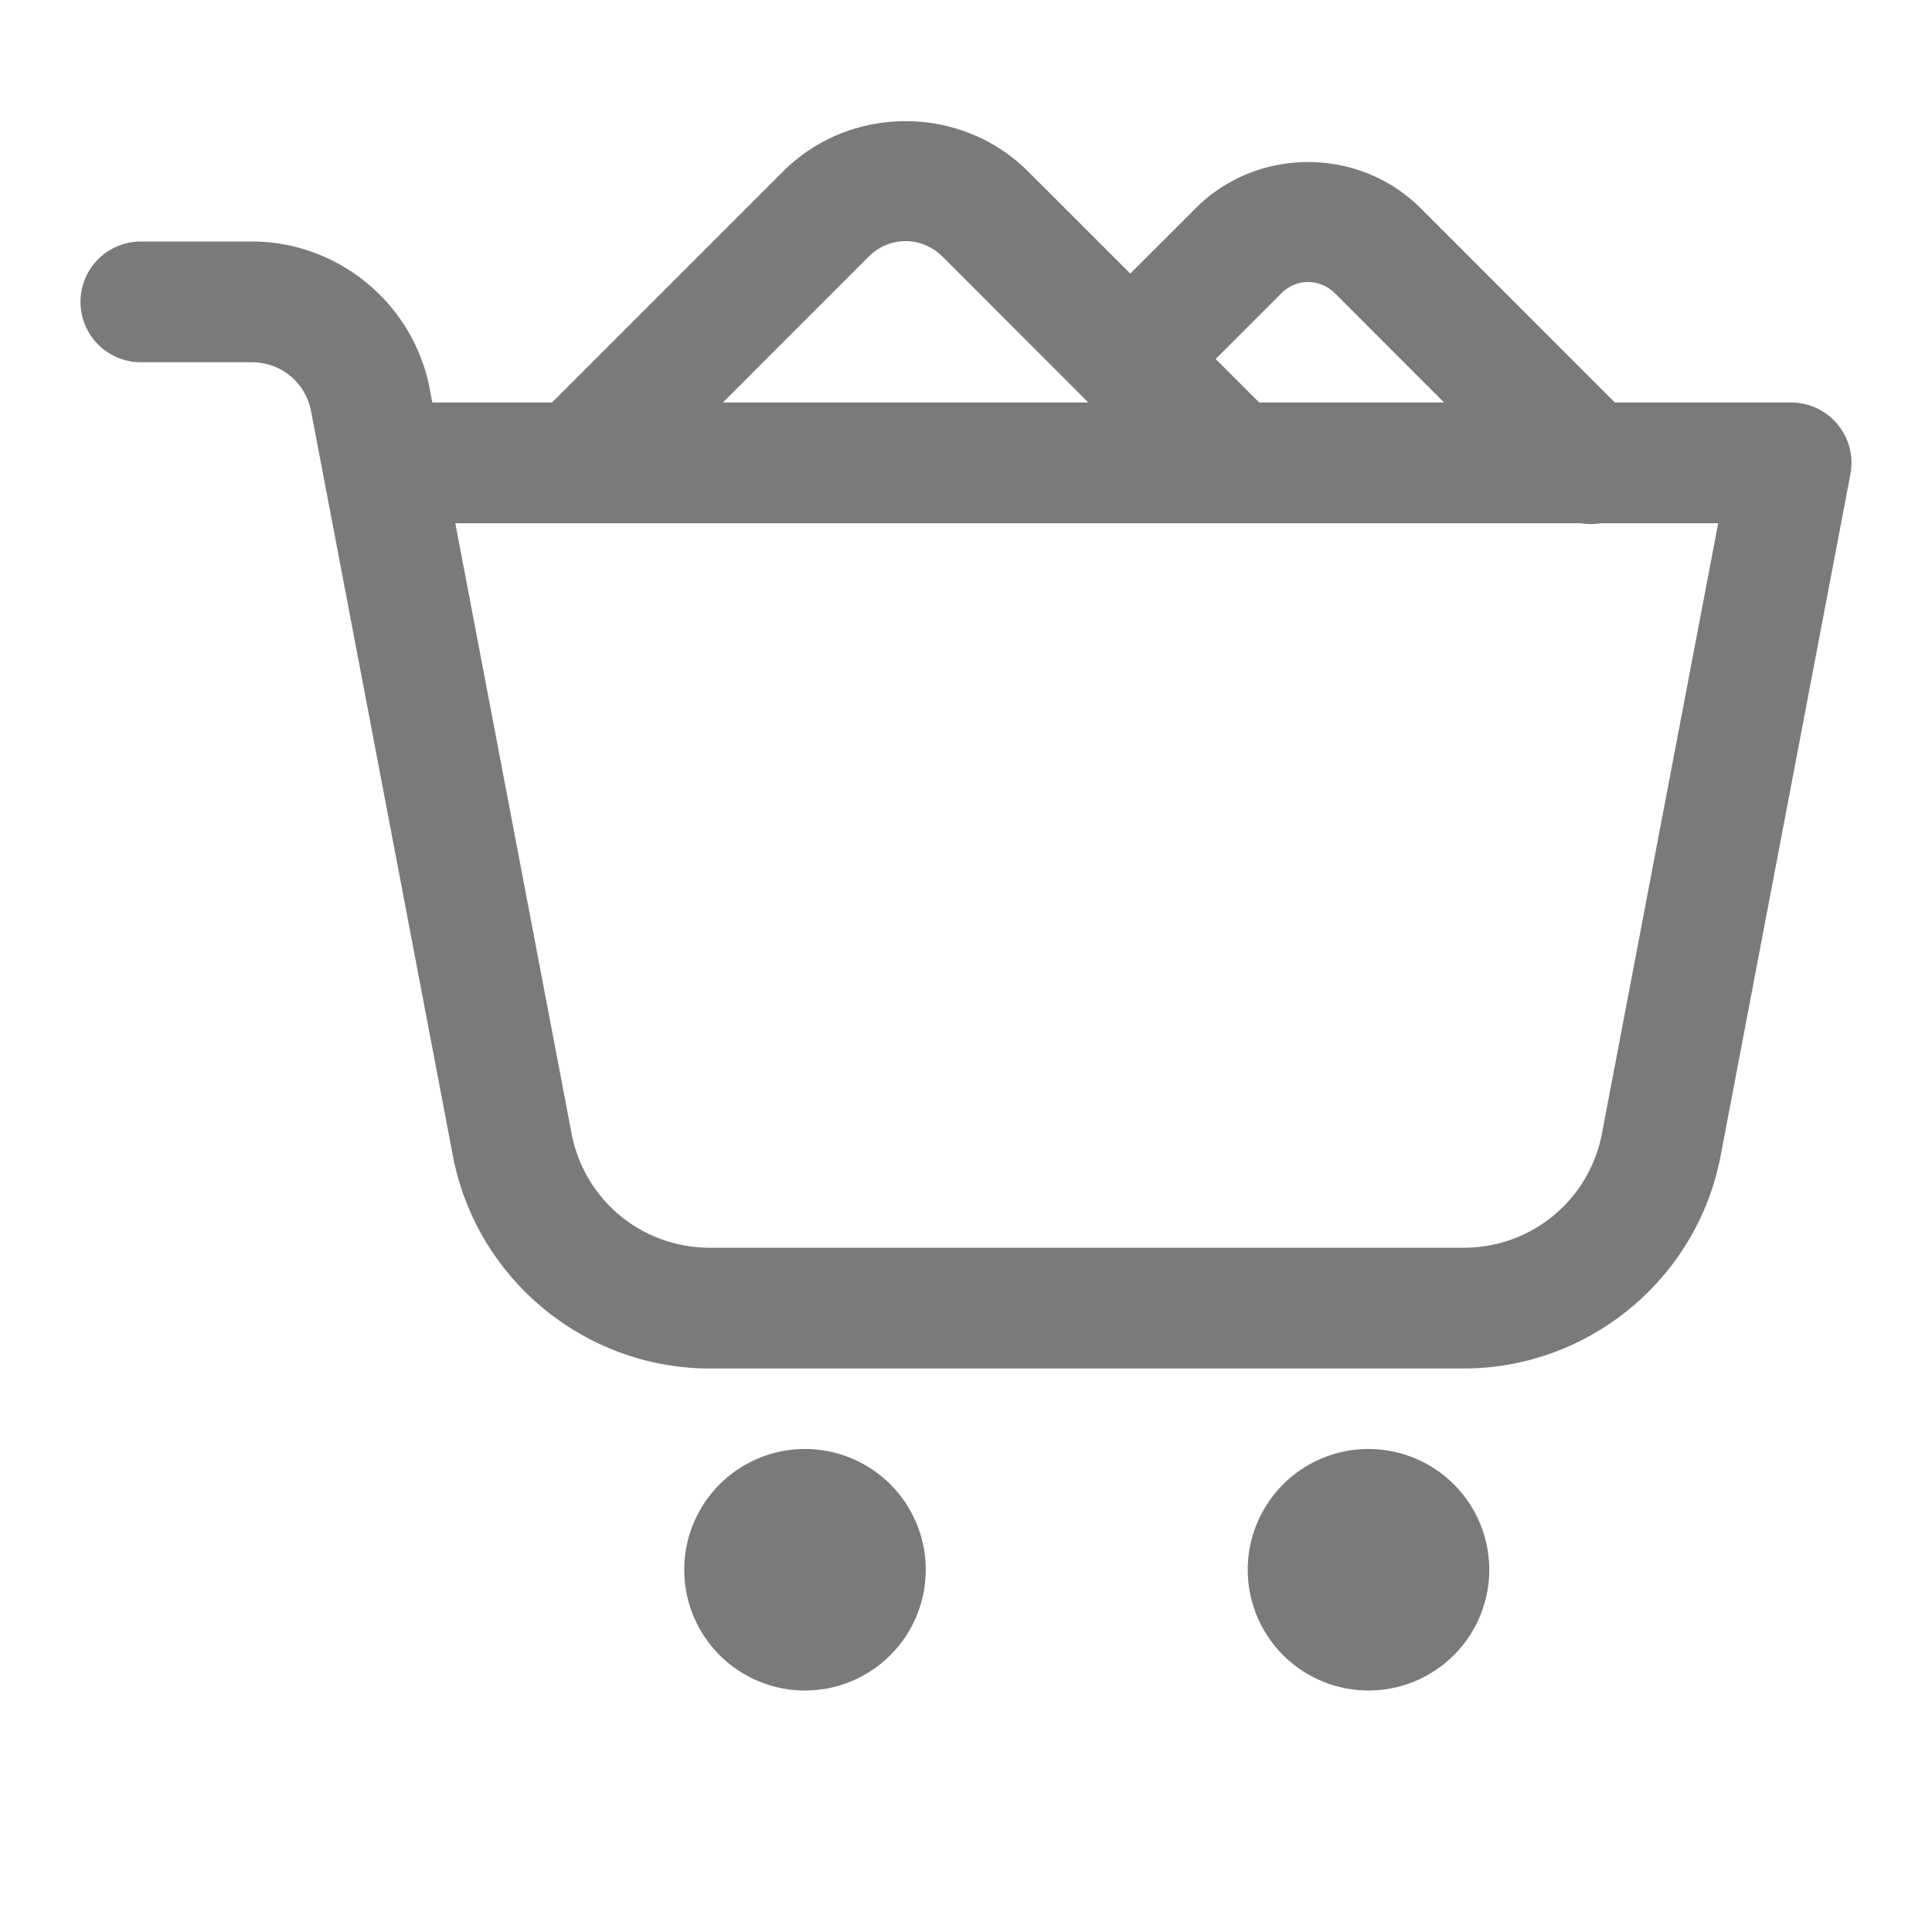 <svg xmlns="http://www.w3.org/2000/svg"  viewBox="0 0 48 48" width="64px" height="64px" fill="#7b7979"><path d="M 22.5 3.01 C 21.394 3.01 20.288 3.427 19.453 4.262 L 13.715 10 L 10.74 10 L 10.676 9.658 C 10.273 7.546 8.407 6 6.256 6 L 3.5 6 A 1.5 1.5 0 1 0 3.5 9 L 6.256 9 C 6.984 9 7.591 9.503 7.729 10.219 L 8.027 11.781 L 11.252 28.717 C 11.835 31.772 14.527 34 17.639 34 L 36.361 34 C 39.473 34 42.166 31.773 42.748 28.717 L 45.973 11.781 A 1.5 1.5 0 0 0 44.5 10 L 40.121 10 L 35.299 5.176 C 33.766 3.643 31.236 3.643 29.703 5.176 L 28.082 6.797 L 25.547 4.264 L 25.545 4.262 C 24.711 3.428 23.605 3.01 22.5 3.01 z M 22.5 5.99 C 22.832 5.99 23.162 6.121 23.424 6.383 L 27.039 10 L 17.959 10 L 21.574 6.383 C 21.836 6.121 22.168 5.99 22.5 5.99 z M 32.5 7.006 C 32.742 7.006 32.984 7.103 33.178 7.297 L 35.879 10 L 31.285 10 L 30.203 8.918 L 31.824 7.297 C 32.018 7.103 32.258 7.006 32.5 7.006 z M 11.312 13 L 39.277 13 A 1.5 1.5 0 0 0 39.77 13 L 42.688 13 L 39.801 28.156 C 39.485 29.816 38.052 31 36.361 31 L 17.639 31 C 15.949 31 14.517 29.816 14.199 28.156 L 14.199 28.154 L 11.312 13 z M 20 36 A 3 3 0 0 0 20 42 A 3 3 0 0 0 20 36 z M 34 36 A 3 3 0 0 0 34 42 A 3 3 0 0 0 34 36 z"/></svg>